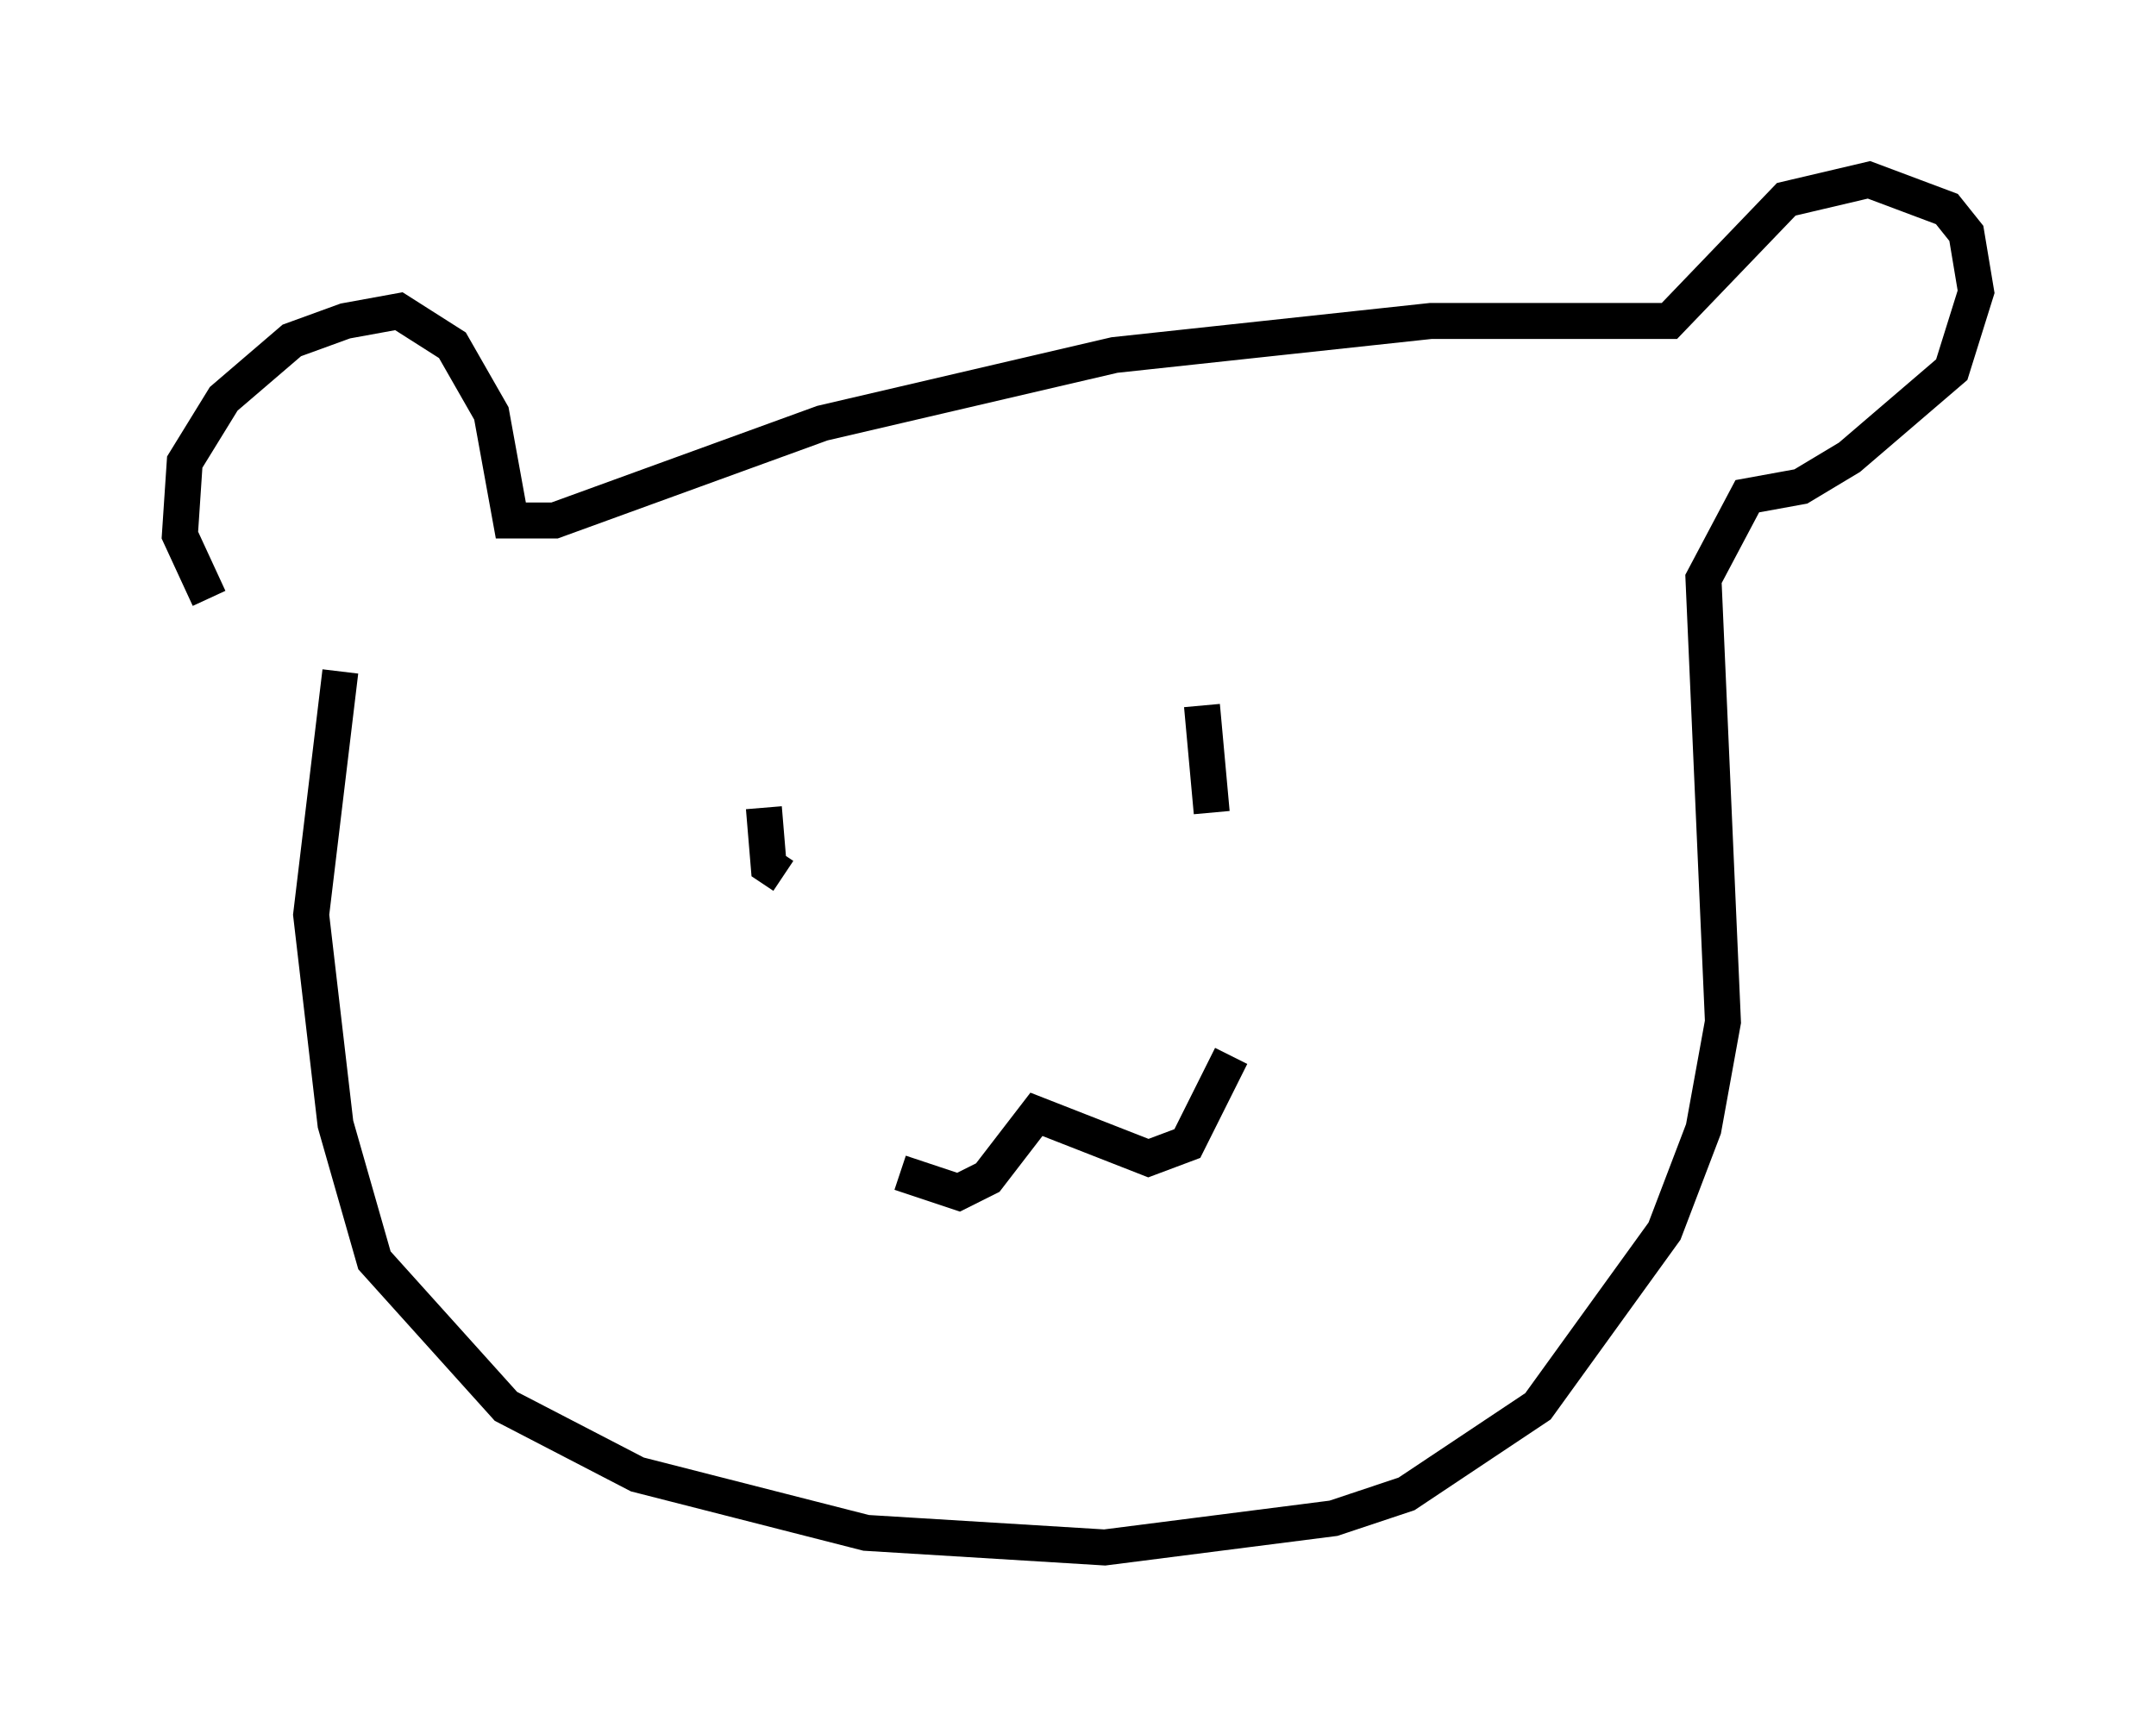 <?xml version="1.0" encoding="utf-8" ?>
<svg baseProfile="full" height="48.024" version="1.1" width="59.932" xmlns="http://www.w3.org/2000/svg" xmlns:ev="http://www.w3.org/2001/xml-events" xmlns:xlink="http://www.w3.org/1999/xlink"><defs /><rect fill="white" height="48.024" width="59.932" x="0" y="0" /><path d="M9.601, 19.614 m-3.789, -2.977 l-0.812, -1.759 0.135, -2.03 l1.083, -1.759 1.894, -1.624 l1.488, -0.541 1.488, -0.271 l1.488, 0.947 1.083, 1.894 l0.541, 2.977 1.218, 0.0 l7.442, -2.706 8.119, -1.894 l8.796, -0.947 6.631, 0.0 l3.248, -3.383 2.3, -0.541 l2.165, 0.812 0.541, 0.677 l0.271, 1.624 -0.677, 2.165 l-2.842, 2.436 -1.353, 0.812 l-1.488, 0.271 -1.218, 2.3 l0.541, 12.314 -0.541, 2.977 l-1.083, 2.842 -3.518, 4.871 l-3.654, 2.436 -2.03, 0.677 l-6.36, 0.812 -6.631, -0.406 l-6.36, -1.624 -3.654, -1.894 l-3.654, -4.059 -1.083, -3.789 l-0.677, -5.819 0.812, -6.766 m15.561, 13.938 l1.624, 0.541 0.812, -0.406 l1.353, -1.759 3.112, 1.218 l1.083, -0.406 1.218, -2.436 m-12.99, -6.901 l0.135, 1.624 0.406, 0.271 m11.637, -4.736 l0.271, 2.977 " fill="none" stroke="black" stroke-width="1" /></svg>